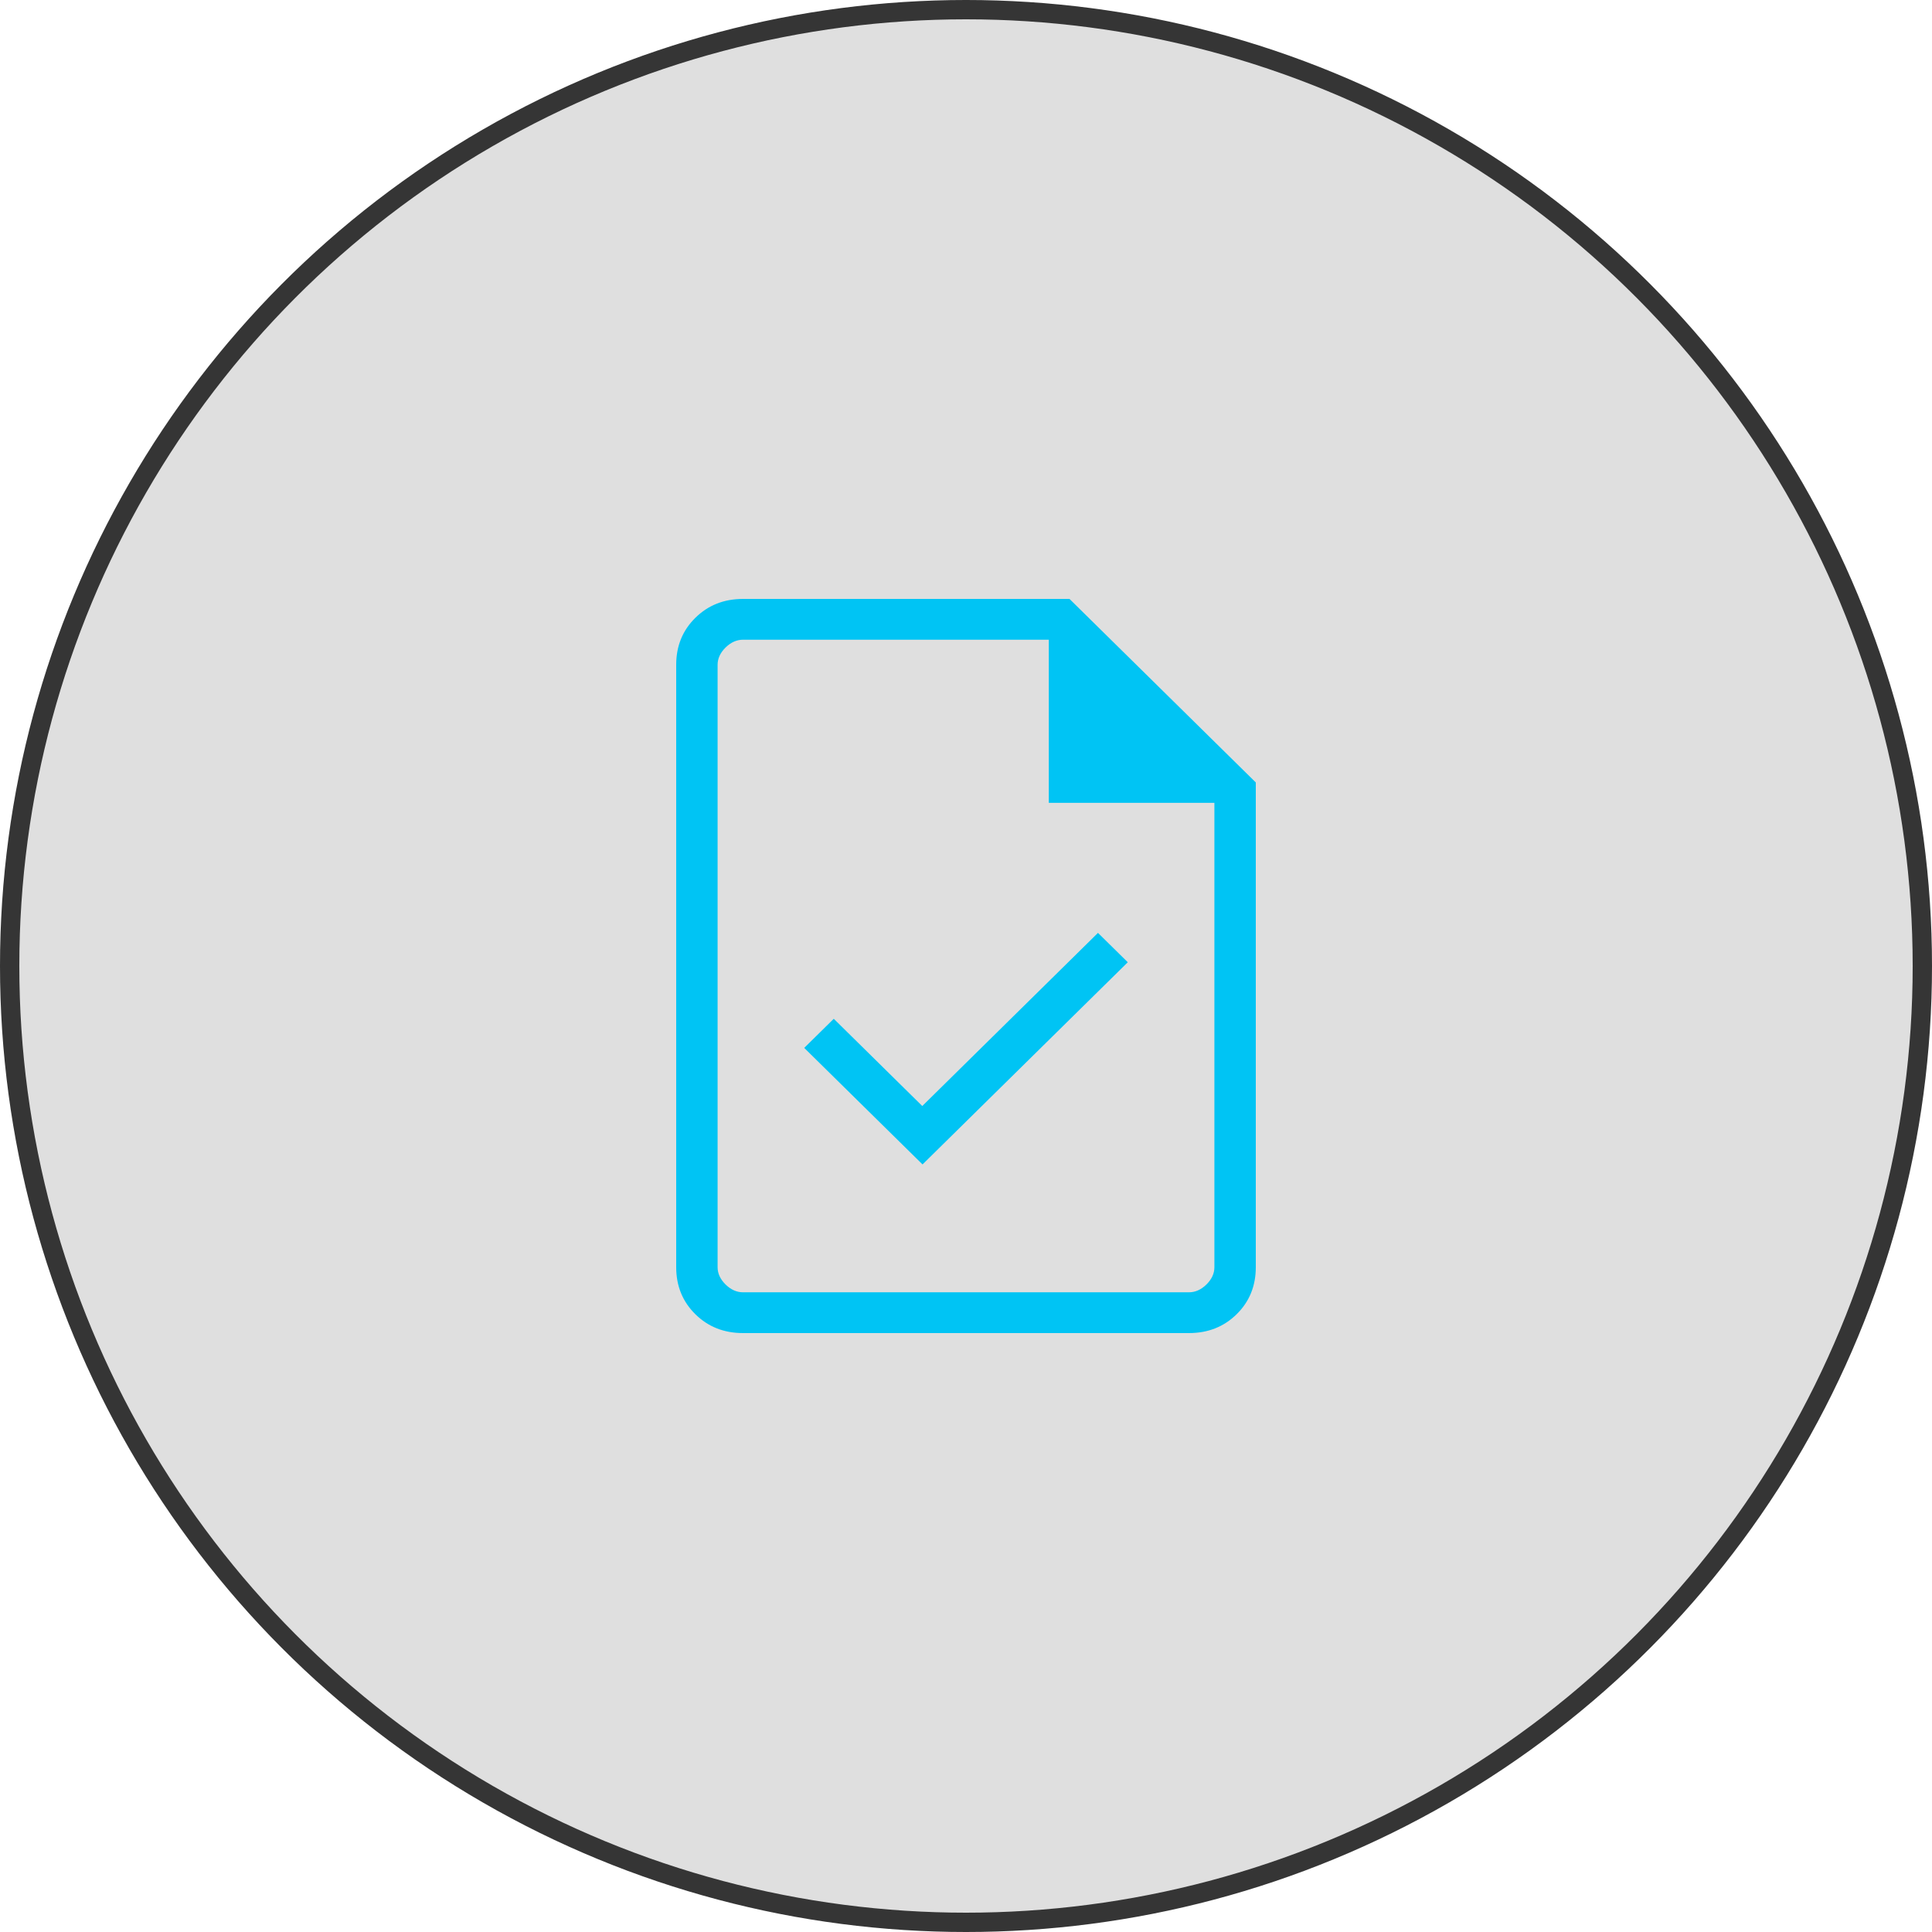 <svg xmlns="http://www.w3.org/2000/svg" width="80" height="80" viewBox="0 0 100 100" fill="none"><circle cx="50" cy="50" r="49.5" fill="#5F5F5F" fill-opacity="0.2" stroke="#353535"></circle><path d="M47.75 60.271L58.374 49.806L56.831 48.286L47.737 57.247L43.156 52.732L41.626 54.239L47.75 60.271ZM38.461 69C37.475 69 36.652 68.675 35.992 68.025C35.331 67.373 35 66.562 35 65.591V34.409C35 33.438 35.331 32.628 35.992 31.977C36.652 31.326 37.475 31 38.461 31H55.357L65 40.5V65.591C65 66.562 64.67 67.372 64.01 68.023C63.349 68.674 62.525 69 61.539 69H38.461ZM54.286 41.556V33.111H38.461C38.132 33.111 37.83 33.246 37.554 33.516C37.28 33.788 37.143 34.086 37.143 34.409V65.591C37.143 65.914 37.28 66.212 37.554 66.484C37.83 66.754 38.132 66.889 38.461 66.889H61.539C61.868 66.889 62.17 66.754 62.446 66.484C62.72 66.212 62.857 65.914 62.857 65.591V41.556H54.286Z" fill="#00C4F4"></path></svg>